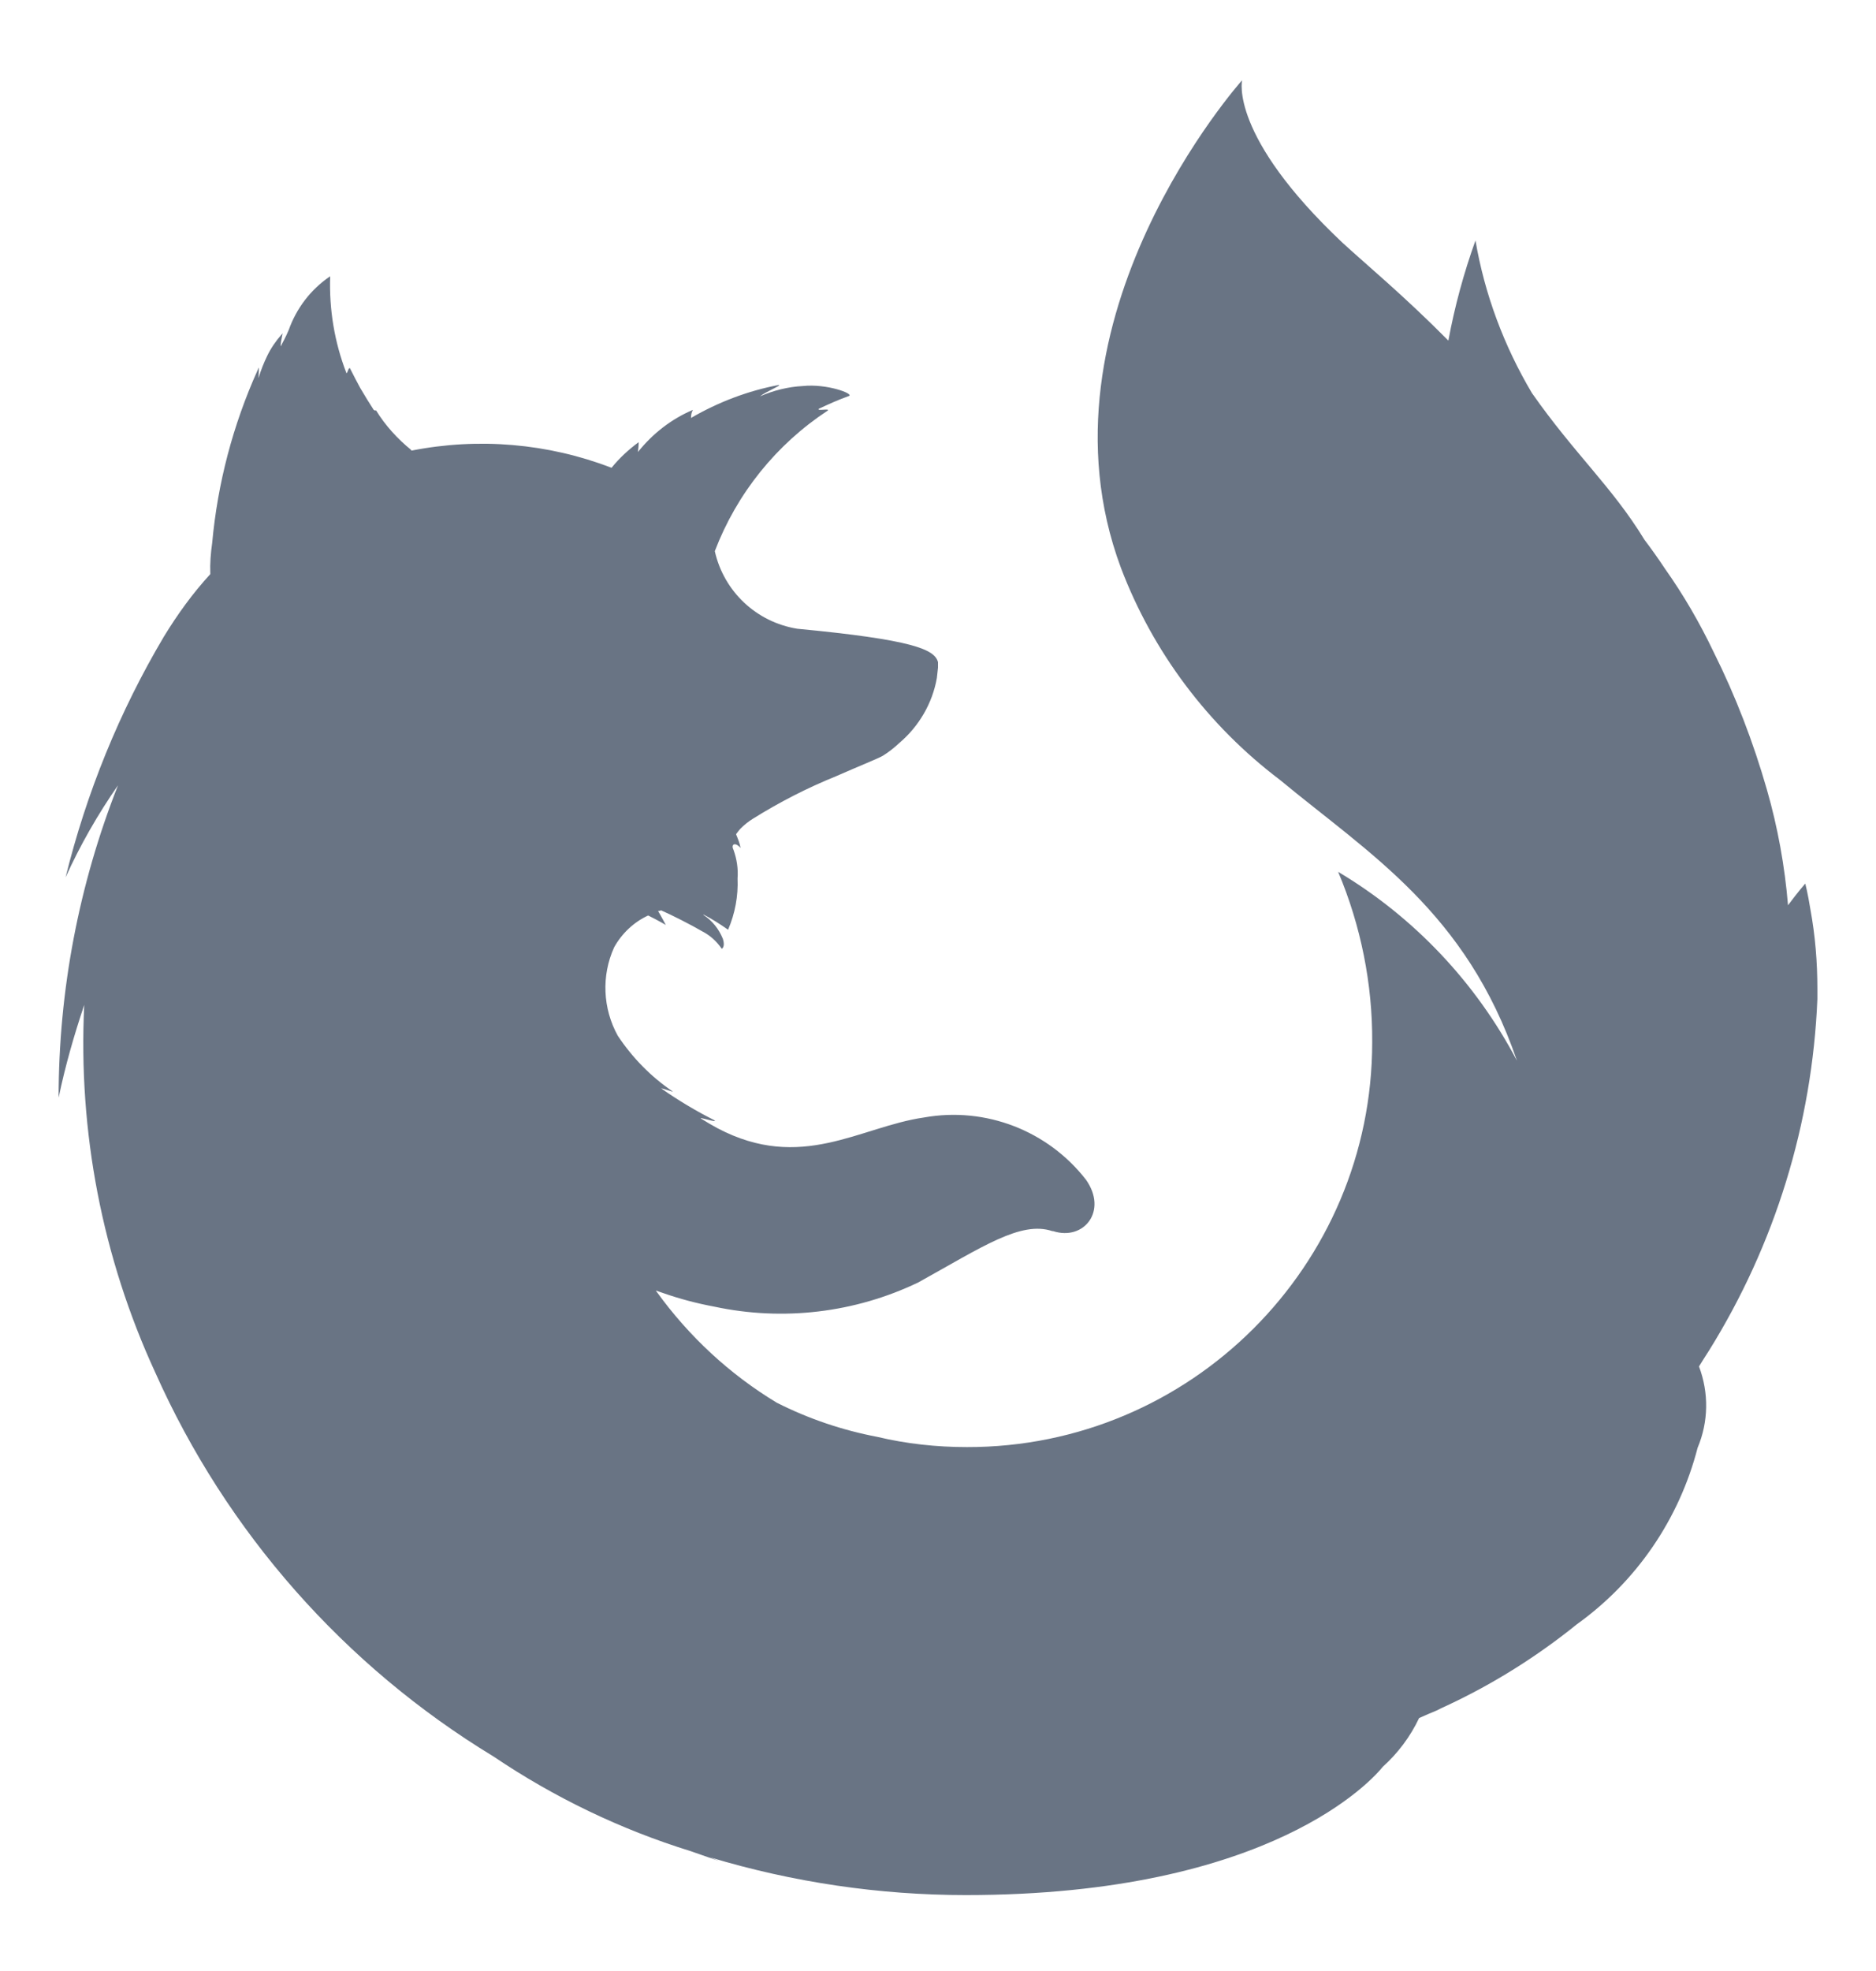 <svg width="20" height="21" viewBox="0 0 20 21" fill="none" xmlns="http://www.w3.org/2000/svg">
<g id="icon" clip-path="url(#clip0_1323_121)">
<path id="Vector" d="M19.301 9.691C19.273 9.516 19.246 9.414 19.246 9.414C19.246 9.414 19.176 9.492 19.062 9.645C19.027 9.227 18.953 8.816 18.836 8.41C18.691 7.906 18.504 7.418 18.27 6.949C18.121 6.637 17.949 6.34 17.75 6.059C17.68 5.953 17.605 5.848 17.531 5.75C17.188 5.188 16.789 4.84 16.332 4.188C16.035 3.688 15.828 3.137 15.73 2.562C15.605 2.91 15.508 3.266 15.441 3.629C14.969 3.152 14.562 2.816 14.312 2.586C13.102 1.445 13.242 0.855 13.242 0.855C13.242 0.855 10.965 3.398 11.949 6.047C12.289 6.945 12.879 7.73 13.645 8.309C14.598 9.098 15.629 9.715 16.172 11.301C15.734 10.469 15.074 9.77 14.266 9.289C14.508 9.863 14.633 10.484 14.629 11.105C14.629 13.488 12.691 15.422 10.309 15.418C9.984 15.418 9.664 15.383 9.352 15.309C8.98 15.238 8.621 15.117 8.281 14.945C7.777 14.641 7.344 14.238 7 13.762L6.992 13.75L7.07 13.777C7.25 13.84 7.43 13.887 7.617 13.922C8.348 14.078 9.113 13.988 9.789 13.664C10.473 13.285 10.883 13.004 11.219 13.117H11.227C11.555 13.223 11.812 12.902 11.578 12.57C11.172 12.047 10.508 11.789 9.852 11.906C9.168 12.004 8.543 12.492 7.648 12.02C7.59 11.988 7.535 11.957 7.48 11.922C7.418 11.887 7.672 11.973 7.613 11.934C7.418 11.836 7.23 11.723 7.051 11.598C7.039 11.586 7.188 11.641 7.172 11.629C6.941 11.473 6.742 11.27 6.586 11.035C6.426 10.746 6.41 10.395 6.547 10.094C6.629 9.945 6.758 9.824 6.91 9.754C7.027 9.812 7.098 9.855 7.098 9.855C7.098 9.855 7.047 9.758 7.016 9.707C7.027 9.703 7.035 9.707 7.047 9.699C7.148 9.742 7.371 9.855 7.492 9.926C7.574 9.969 7.641 10.031 7.695 10.109C7.695 10.109 7.734 10.09 7.707 10.004C7.664 9.898 7.594 9.809 7.496 9.746H7.504C7.594 9.793 7.68 9.848 7.762 9.906C7.836 9.734 7.871 9.547 7.863 9.359C7.871 9.258 7.855 9.152 7.82 9.055C7.789 8.992 7.84 8.969 7.895 9.035C7.887 8.984 7.867 8.938 7.848 8.891V8.887C7.848 8.887 7.879 8.844 7.895 8.828C7.934 8.789 7.977 8.754 8.027 8.723C8.309 8.547 8.605 8.395 8.914 8.27C9.164 8.16 9.371 8.078 9.414 8.051C9.477 8.012 9.535 7.965 9.59 7.914C9.797 7.738 9.941 7.492 9.988 7.223C9.992 7.188 9.996 7.152 10 7.113V7.055C9.965 6.918 9.73 6.816 8.5 6.699C8.066 6.629 7.719 6.305 7.621 5.875V5.871C7.855 5.258 8.277 4.734 8.824 4.375C8.855 4.348 8.699 4.383 8.73 4.355C8.836 4.305 8.941 4.258 9.051 4.219C9.105 4.195 8.816 4.086 8.559 4.113C8.402 4.121 8.246 4.16 8.102 4.223C8.164 4.172 8.344 4.102 8.301 4.102C7.973 4.164 7.656 4.285 7.367 4.453C7.367 4.422 7.371 4.395 7.387 4.367C7.156 4.465 6.957 4.621 6.801 4.816C6.805 4.781 6.809 4.746 6.809 4.711C6.703 4.789 6.605 4.879 6.523 4.98L6.52 4.984C5.84 4.723 5.102 4.66 4.387 4.801L4.379 4.797H4.387C4.238 4.676 4.109 4.535 4.008 4.371L4 4.375L3.984 4.367C3.938 4.297 3.891 4.219 3.84 4.133C3.805 4.07 3.77 4 3.734 3.93C3.734 3.926 3.73 3.922 3.727 3.922C3.711 3.922 3.703 3.988 3.691 3.973V3.969C3.566 3.645 3.508 3.297 3.52 2.945L3.512 2.949C3.312 3.086 3.16 3.285 3.078 3.516C3.043 3.598 3.016 3.645 2.992 3.691V3.672C2.996 3.629 3.016 3.543 3.012 3.551C3.008 3.559 3.004 3.562 3 3.566C2.941 3.633 2.887 3.711 2.848 3.793C2.812 3.867 2.781 3.945 2.758 4.023C2.754 4.035 2.758 4.012 2.758 3.984C2.758 3.957 2.762 3.906 2.758 3.918L2.746 3.945C2.484 4.527 2.32 5.148 2.262 5.785C2.246 5.895 2.238 6.004 2.242 6.109V6.117C2.055 6.32 1.891 6.547 1.746 6.785C1.273 7.582 0.922 8.445 0.699 9.348C0.855 9.004 1.043 8.676 1.258 8.367C0.84 9.426 0.625 10.555 0.625 11.695C0.695 11.359 0.789 11.031 0.898 10.707C0.832 12.055 1.09 13.398 1.656 14.625C2.414 16.324 3.672 17.75 5.262 18.715C5.91 19.152 6.617 19.492 7.363 19.723C7.461 19.758 7.562 19.793 7.664 19.828C7.633 19.816 7.602 19.801 7.57 19.789C8.453 20.055 9.375 20.191 10.297 20.191C13.566 20.191 14.645 18.945 14.742 18.824C14.902 18.68 15.035 18.504 15.129 18.305C15.191 18.277 15.254 18.25 15.32 18.223L15.359 18.203L15.434 18.168C15.926 17.938 16.391 17.645 16.812 17.305C17.449 16.848 17.902 16.184 18.098 15.426C18.215 15.148 18.219 14.84 18.113 14.559C18.148 14.504 18.18 14.449 18.219 14.391C18.922 13.262 19.32 11.973 19.375 10.645V10.535C19.375 10.25 19.352 9.969 19.301 9.691ZM7.621 5.879C7.605 5.922 7.586 5.969 7.57 6.016C7.586 5.969 7.602 5.926 7.621 5.879Z" fill="#697484"/>
</g>
<defs>
<clipPath id="clip0_1323_121">
<rect width="20" height="20" fill="white" transform="translate(0 0.5)"/>
</clipPath>
</defs>
</svg>
